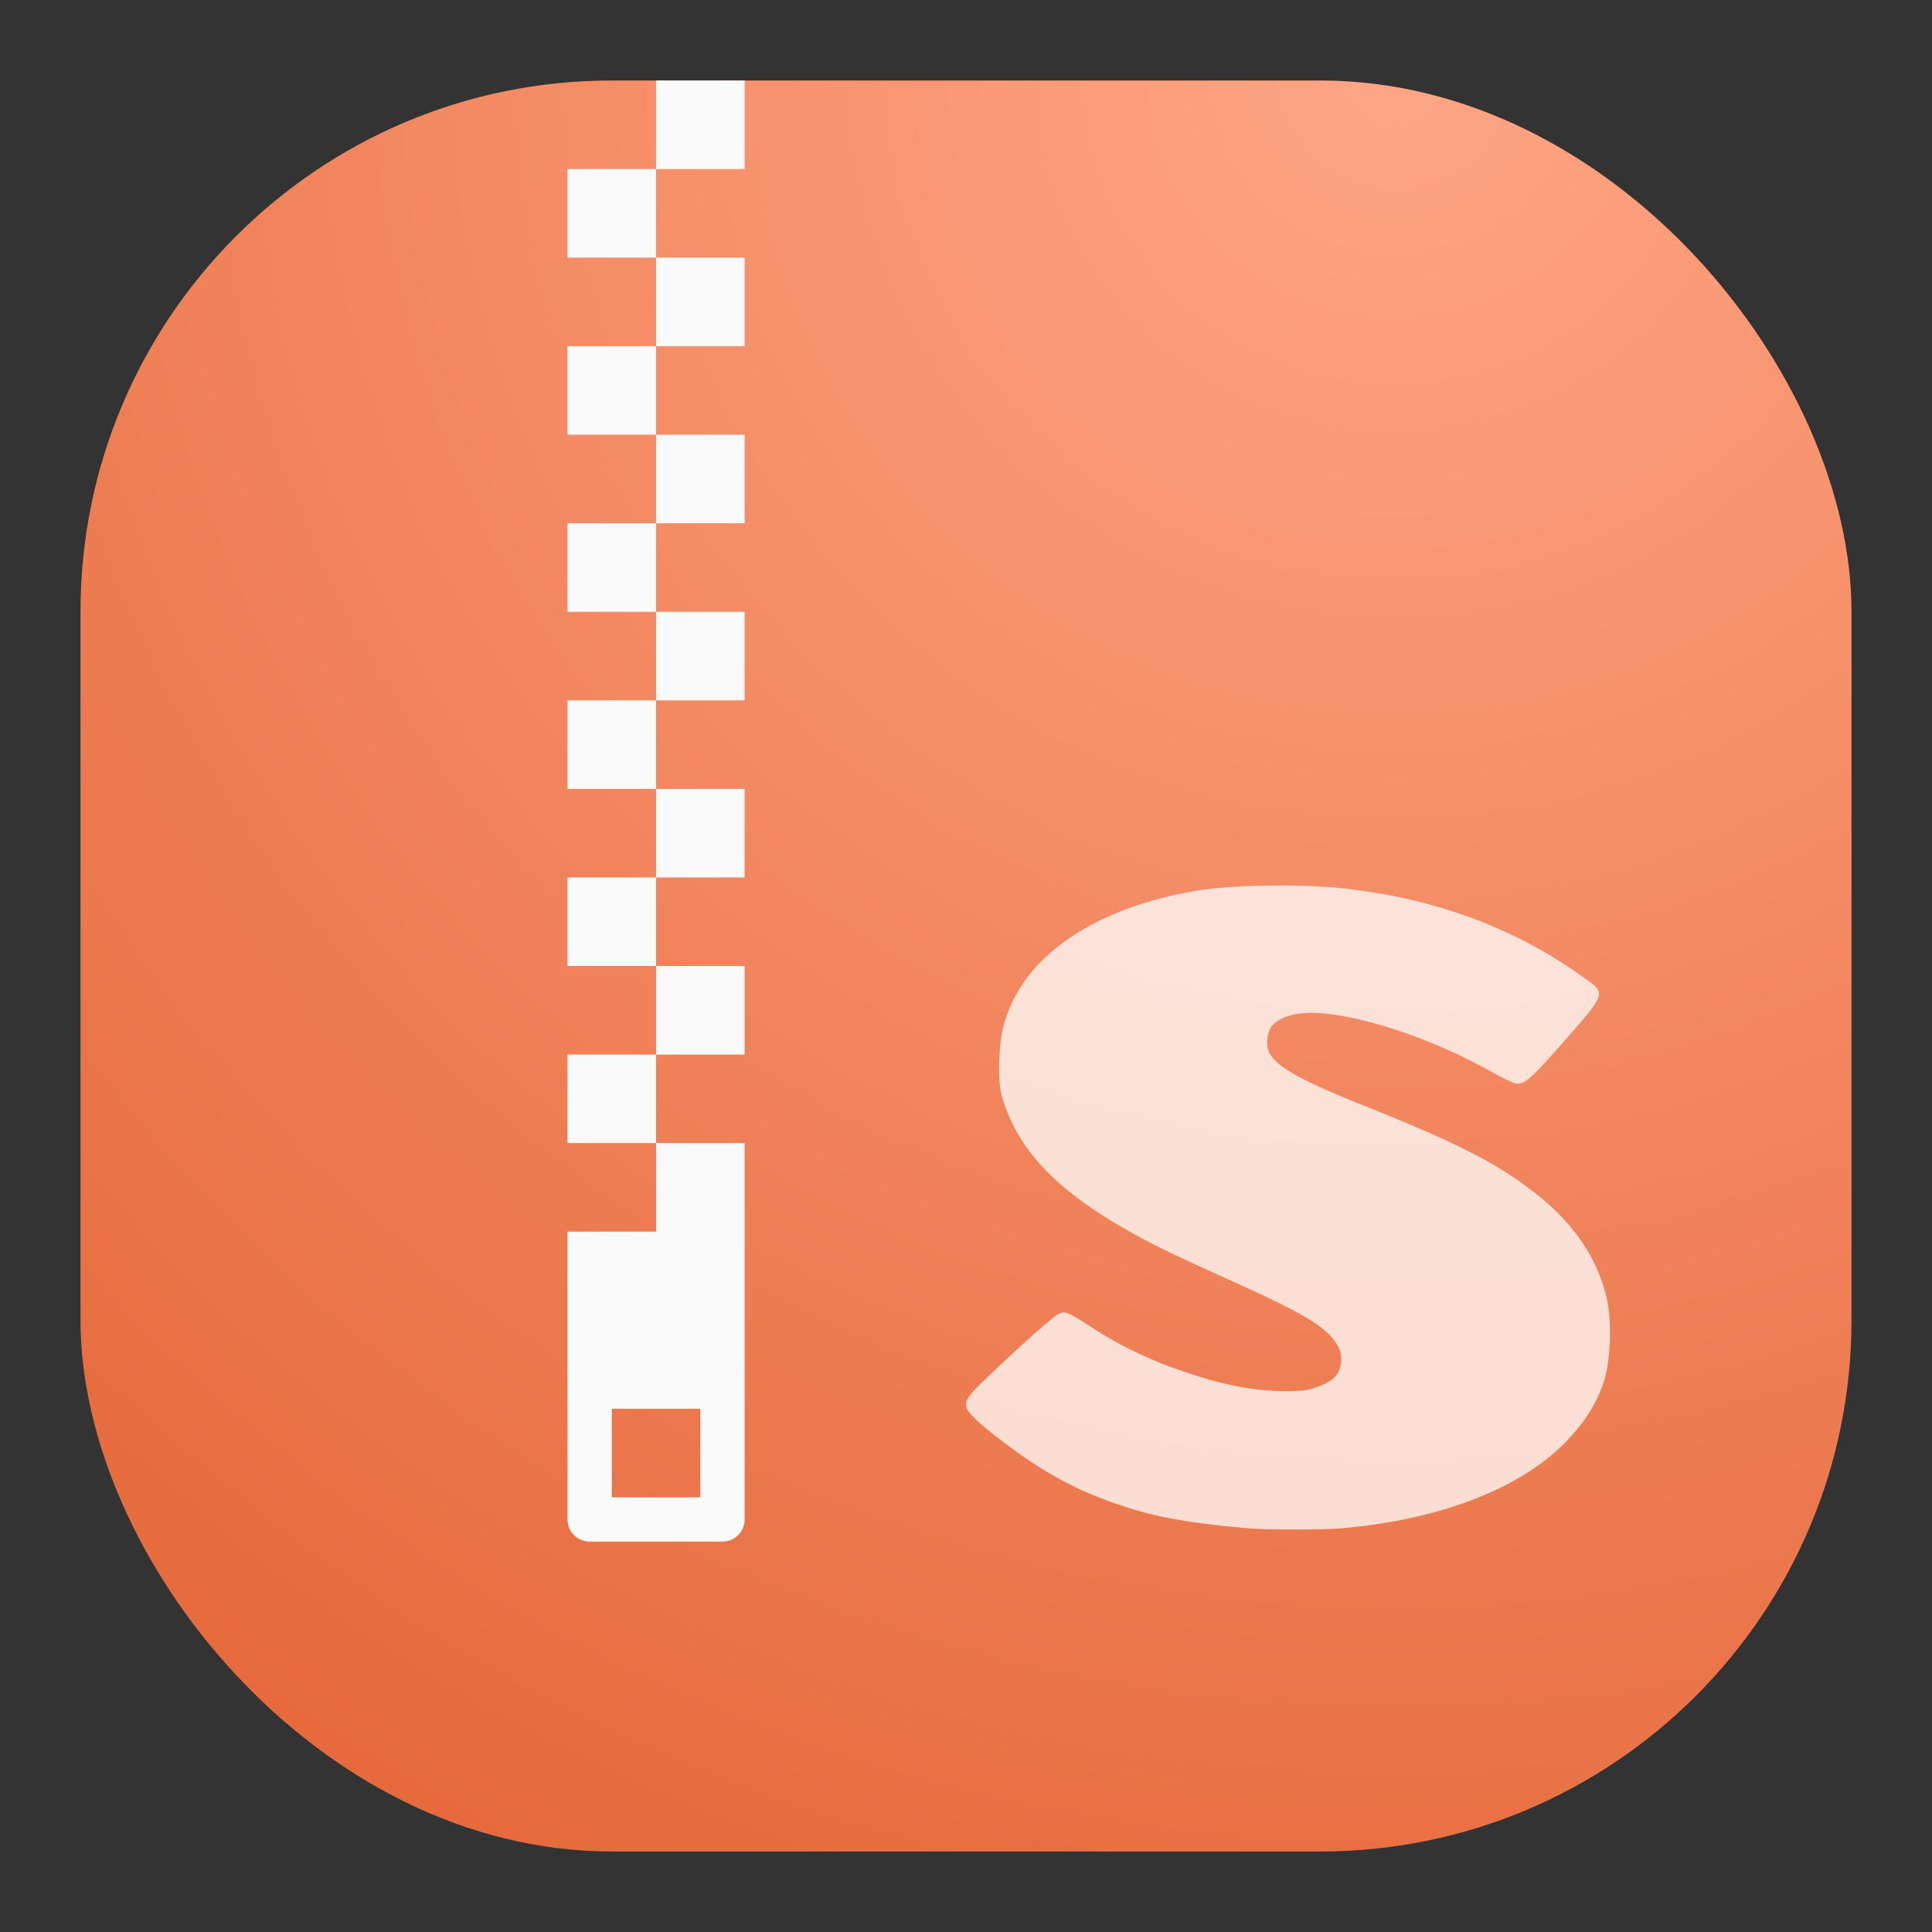 <svg xmlns="http://www.w3.org/2000/svg" width="24" height="24" fill="none"><rect width="100%" height="100%" fill="#333333" stroke="none"/><rect width="22" height="22" x="1" y="1" fill="url(#a)" rx="6.6"/><path fill="#FAFAFA" d="M7.05 15.3v3.575c0 .152.123.275.275.275h1.65a.274.274 0 0 0 .275-.275V15.3h-2.2Zm.55 2.2h1.1v1.1H7.6v-1.1ZM8.15 1v1.1h1.1V1h-1.1Zm0 1.1h-1.1v1.1h1.1V2.1Zm0 1.1v1.1h1.1V3.2h-1.1Zm0 1.1h-1.1v1.1h1.1V4.3Zm0 1.1v1.1h1.1V5.4h-1.1Zm0 1.1h-1.1v1.1h1.1V6.5Zm0 1.1v1.1h1.1V7.6h-1.1Zm0 1.1h-1.1v1.1h1.1V8.7Zm0 1.1v1.1h1.1V9.8h-1.1Zm0 1.1h-1.1V12h1.1v-1.1Zm0 1.1v1.1h1.1V12h-1.1Zm0 1.1h-1.1v1.1h1.1v-1.1Zm0 1.1v1.1h1.1v-1.1h-1.1Z"/><path fill="#fff" d="M15.748 11.002a6.982 6.982 0 0 0-.786.047c-.87.132-1.565.437-2.014.881a1.79 1.79 0 0 0-.488.837c-.052.203-.07.669-.015.848.183.627.615 1.108 1.43 1.593.347.204.615.339 1.385.686.924.415 1.205.583 1.337.791.051.085.07.128.063.23-.014.16-.095.24-.283.309-.127.044-.17.058-.41.058-.435-.005-.82-.086-1.352-.276a4.925 4.925 0 0 1-1.053-.516c-.308-.201-.333-.21-.425-.16-.07.038-.572.485-.943.848-.242.236-.245.284-.079.447.165.163.628.506.882.653.274.162.459.253.77.367.52.193.958.273 1.776.343.186.015.852.017 1.085 0 1.282-.103 2.327-.521 2.877-1.134.198-.218.317-.404.41-.665.09-.253.114-.752.046-1.054-.11-.49-.405-.933-.88-1.306-.477-.374-.96-.623-2.122-1.088-.812-.323-1.117-.496-1.196-.676-.043-.096-.017-.267.047-.332.127-.13.374-.176.693-.138.593.074 1.356.346 2.028.721.13.072.256.133.282.139.11.028.175-.015.614-.517.539-.616.533-.592.236-.802-.883-.633-1.907-1-3.081-1.11a8.198 8.198 0 0 0-.834-.024Z" opacity=".75"/><defs><radialGradient id="a" cx="0" cy="0" r="1" gradientTransform="rotate(116.565 8.441 5.908) scale(24.597)" gradientUnits="userSpaceOnUse"><stop stop-color="#FFA685"/><stop offset="1" stop-color="#E66A3C"/></radialGradient></defs></svg>
